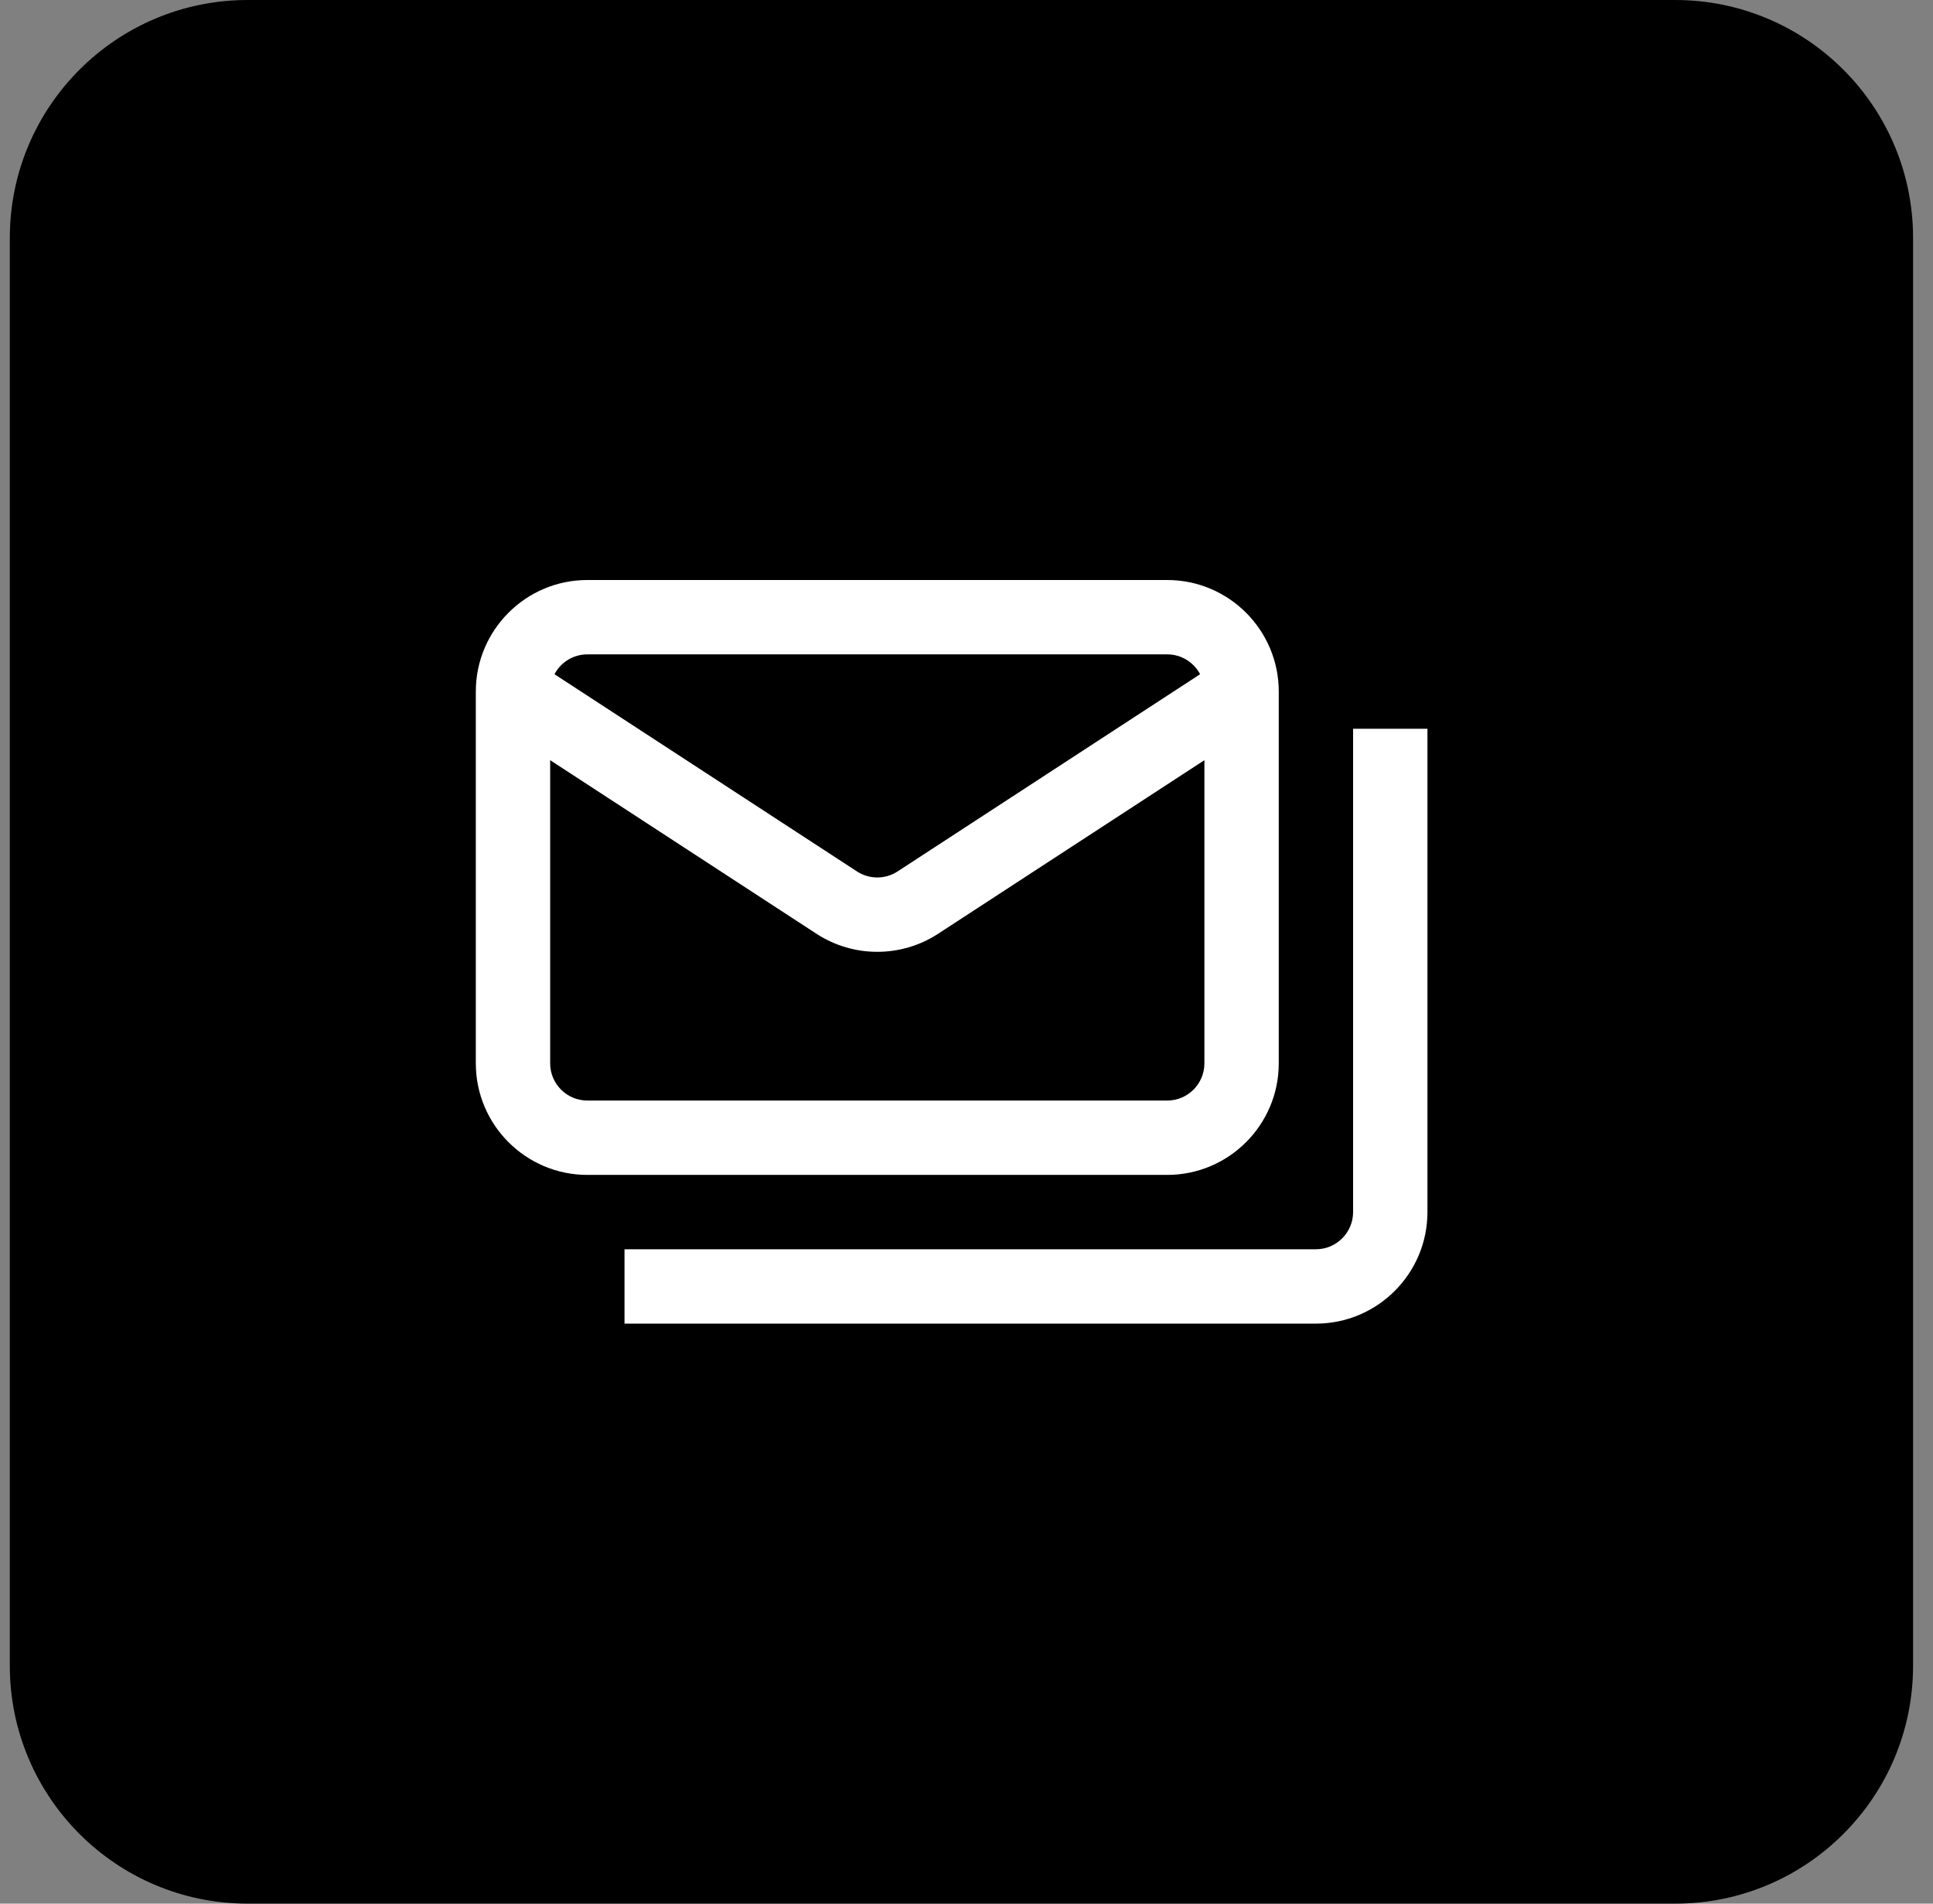 <svg width="65" height="64" viewBox="0 0 65 64" fill="none" xmlns="http://www.w3.org/2000/svg">
<rect x="0" y="0" width="65" height="64" fill="#808080" stroke="none"/>
<g clip-path="url(#clip0_216_4960)">
<path d="M56.33 0H8.33C3.912 0 0.33 3.582 0.33 8V56C0.33 60.418 3.912 64 8.33 64H56.33C60.748 64 64.33 60.418 64.33 56V8C64.33 3.582 60.748 0 56.33 0Z" fill="black"/>
<path d="M43 35.75V23.25C43 21.182 41.318 19.5 39.25 19.5H19.75C17.682 19.5 16 21.182 16 23.25V35.75C16 37.818 17.682 39.5 19.75 39.5H39.25C41.318 39.5 43 37.818 43 35.75ZM19.75 22H39.25C39.729 22 40.145 22.271 40.355 22.667L30.166 29.308C29.967 29.434 29.737 29.5 29.5 29.5C29.263 29.5 29.033 29.434 28.835 29.309L18.645 22.667C18.855 22.271 19.271 22 19.75 22ZM18.5 35.75V25.557L27.487 31.414C28.088 31.797 28.784 32 29.5 32C30.215 32 30.912 31.797 31.513 31.414L40.5 25.557V35.75C40.5 36.439 39.939 37 39.25 37H19.75C19.061 37 18.5 36.439 18.5 35.75ZM45.5 24.5V40.75C45.5 41.439 44.939 42 44.25 42H21V44.5H44.25C46.318 44.5 48 42.818 48 40.75V24.5H45.5Z" fill="white"/>
</g>
<defs>
<clipPath id="clip0_216_4960">
<rect width="64" height="64" fill="white" transform="translate(0.33)"/>
</clipPath>
</defs>
</svg>
